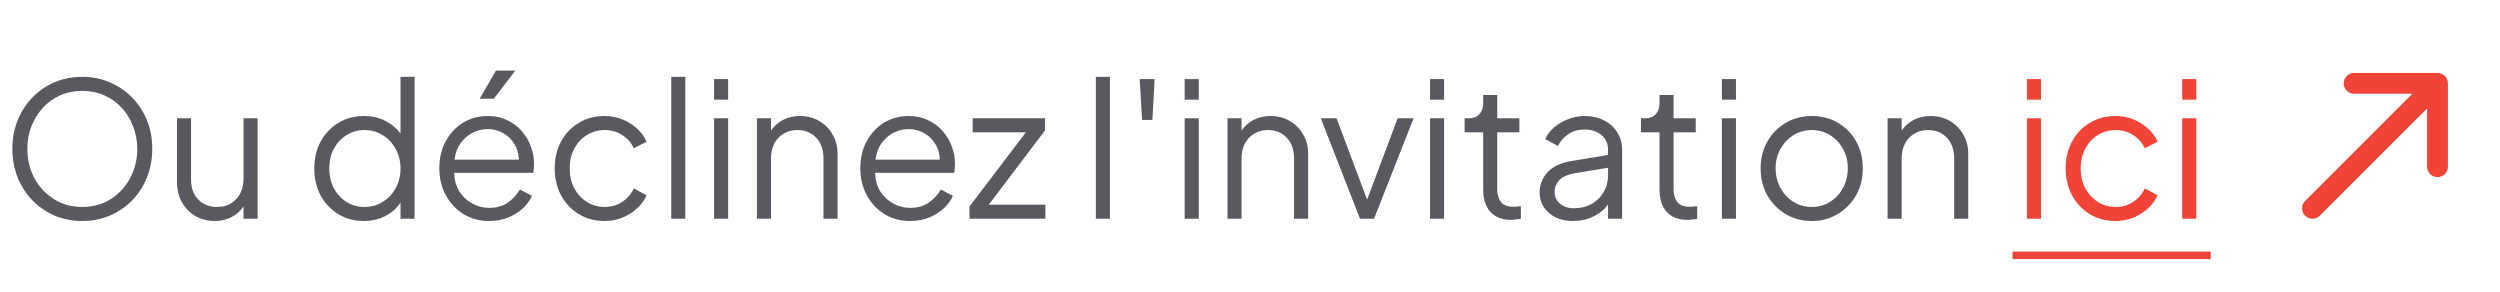 <svg width="240" height="28" viewBox="0 0 240 28" fill="none" xmlns="http://www.w3.org/2000/svg">
<path d="M7.902 21.216C8.838 21.216 9.708 21.048 10.512 20.712C11.328 20.364 12.042 19.884 12.654 19.272C13.266 18.648 13.746 17.916 14.094 17.076C14.442 16.224 14.616 15.294 14.616 14.286C14.616 13.278 14.442 12.354 14.094 11.514C13.746 10.674 13.266 9.948 12.654 9.336C12.042 8.712 11.328 8.232 10.512 7.896C9.708 7.548 8.838 7.374 7.902 7.374C6.966 7.374 6.09 7.542 5.274 7.878C4.47 8.214 3.762 8.694 3.15 9.318C2.538 9.93 2.058 10.662 1.71 11.514C1.362 12.354 1.188 13.278 1.188 14.286C1.188 15.294 1.362 16.224 1.71 17.076C2.058 17.916 2.538 18.648 3.15 19.272C3.762 19.884 4.47 20.364 5.274 20.712C6.09 21.048 6.966 21.216 7.902 21.216ZM7.902 19.866C6.87 19.866 5.958 19.614 5.166 19.11C4.374 18.606 3.75 17.934 3.294 17.094C2.85 16.242 2.628 15.306 2.628 14.286C2.628 13.53 2.754 12.816 3.006 12.144C3.27 11.472 3.636 10.878 4.104 10.362C4.572 9.846 5.124 9.444 5.76 9.156C6.408 8.868 7.122 8.724 7.902 8.724C8.682 8.724 9.39 8.868 10.026 9.156C10.674 9.444 11.232 9.846 11.7 10.362C12.168 10.878 12.528 11.472 12.78 12.144C13.044 12.816 13.176 13.53 13.176 14.286C13.176 15.306 12.948 16.242 12.492 17.094C12.048 17.934 11.43 18.606 10.638 19.11C9.846 19.614 8.934 19.866 7.902 19.866ZM20.609 21.216C21.209 21.216 21.749 21.09 22.229 20.838C22.709 20.586 23.093 20.244 23.381 19.812V21H24.731V11.352H23.381V17.094C23.381 17.958 23.141 18.636 22.661 19.128C22.193 19.62 21.587 19.866 20.843 19.866C20.111 19.866 19.511 19.632 19.043 19.164C18.575 18.684 18.341 18.054 18.341 17.274V11.352H16.991V17.436C16.991 18.18 17.147 18.84 17.459 19.416C17.783 19.98 18.221 20.424 18.773 20.748C19.325 21.06 19.937 21.216 20.609 21.216ZM34.922 21.216C35.666 21.216 36.35 21.06 36.974 20.748C37.598 20.436 38.09 19.998 38.45 19.434V21H39.8V7.374H38.45V12.81C38.054 12.294 37.556 11.886 36.956 11.586C36.356 11.286 35.678 11.136 34.922 11.136C34.01 11.136 33.194 11.358 32.474 11.802C31.766 12.234 31.202 12.828 30.782 13.584C30.374 14.34 30.17 15.204 30.17 16.176C30.17 17.136 30.374 18 30.782 18.768C31.202 19.524 31.772 20.124 32.492 20.568C33.212 21 34.022 21.216 34.922 21.216ZM34.994 19.866C34.346 19.866 33.764 19.704 33.248 19.38C32.744 19.056 32.342 18.618 32.042 18.066C31.754 17.502 31.61 16.872 31.61 16.176C31.61 15.468 31.754 14.838 32.042 14.286C32.342 13.734 32.75 13.296 33.266 12.972C33.782 12.648 34.358 12.486 34.994 12.486C35.642 12.486 36.224 12.648 36.74 12.972C37.268 13.296 37.682 13.74 37.982 14.304C38.294 14.856 38.45 15.48 38.45 16.176C38.45 16.872 38.294 17.502 37.982 18.066C37.682 18.618 37.268 19.056 36.74 19.38C36.224 19.704 35.642 19.866 34.994 19.866ZM46.964 21.216C47.623 21.216 48.224 21.108 48.764 20.892C49.316 20.664 49.789 20.37 50.185 20.01C50.581 19.638 50.876 19.236 51.068 18.804L49.916 18.192C49.615 18.696 49.225 19.116 48.745 19.452C48.266 19.788 47.672 19.956 46.964 19.956C46.388 19.956 45.847 19.818 45.343 19.542C44.84 19.266 44.425 18.882 44.102 18.39C43.789 17.886 43.621 17.286 43.597 16.59H51.194C51.218 16.434 51.236 16.284 51.248 16.14C51.26 15.984 51.266 15.846 51.266 15.726C51.266 15.15 51.163 14.592 50.959 14.052C50.755 13.5 50.462 13.008 50.078 12.576C49.694 12.132 49.225 11.784 48.673 11.532C48.133 11.268 47.516 11.136 46.819 11.136C45.944 11.136 45.151 11.352 44.444 11.784C43.748 12.216 43.196 12.81 42.788 13.566C42.38 14.31 42.175 15.168 42.175 16.14C42.175 17.112 42.386 17.982 42.806 18.75C43.225 19.518 43.795 20.124 44.516 20.568C45.248 21 46.063 21.216 46.964 21.216ZM46.819 12.396C47.359 12.396 47.852 12.522 48.295 12.774C48.752 13.026 49.111 13.374 49.376 13.818C49.651 14.25 49.795 14.754 49.807 15.33H43.633C43.706 14.73 43.892 14.214 44.191 13.782C44.504 13.338 44.888 12.996 45.343 12.756C45.8 12.516 46.291 12.396 46.819 12.396ZM46.045 9.48H47.413L49.465 6.78H47.611L46.045 9.48ZM58.056 21.216C58.656 21.216 59.22 21.108 59.748 20.892C60.276 20.676 60.744 20.382 61.152 20.01C61.56 19.638 61.866 19.218 62.07 18.75L60.846 18.084C60.594 18.624 60.222 19.056 59.73 19.38C59.25 19.704 58.692 19.866 58.056 19.866C57.42 19.866 56.844 19.704 56.328 19.38C55.824 19.056 55.422 18.618 55.122 18.066C54.834 17.502 54.69 16.872 54.69 16.176C54.69 15.468 54.834 14.838 55.122 14.286C55.422 13.722 55.824 13.284 56.328 12.972C56.844 12.648 57.42 12.486 58.056 12.486C58.692 12.486 59.256 12.648 59.748 12.972C60.24 13.296 60.606 13.716 60.846 14.232L62.07 13.602C61.866 13.122 61.56 12.702 61.152 12.342C60.744 11.97 60.276 11.676 59.748 11.46C59.22 11.244 58.656 11.136 58.056 11.136C57.108 11.136 56.274 11.358 55.554 11.802C54.834 12.234 54.27 12.828 53.862 13.584C53.454 14.34 53.25 15.198 53.25 16.158C53.25 17.118 53.454 17.982 53.862 18.75C54.27 19.506 54.834 20.106 55.554 20.55C56.274 20.994 57.108 21.216 58.056 21.216ZM64.439 21H65.789V7.374H64.439V21ZM68.552 9.57H69.902V7.59H68.552V9.57ZM68.552 21H69.902V11.352H68.552V21ZM72.665 21H74.015V15.258C74.015 14.394 74.255 13.716 74.735 13.224C75.215 12.732 75.821 12.486 76.553 12.486C77.297 12.486 77.897 12.732 78.353 13.224C78.821 13.704 79.055 14.382 79.055 15.258V21H80.405V14.736C80.405 14.052 80.243 13.44 79.919 12.9C79.607 12.348 79.175 11.916 78.623 11.604C78.083 11.292 77.471 11.136 76.787 11.136C76.187 11.136 75.647 11.262 75.167 11.514C74.687 11.766 74.303 12.108 74.015 12.54V11.352H72.665V21ZM87.376 21.216C88.036 21.216 88.636 21.108 89.176 20.892C89.728 20.664 90.202 20.37 90.598 20.01C90.994 19.638 91.288 19.236 91.48 18.804L90.328 18.192C90.028 18.696 89.638 19.116 89.158 19.452C88.678 19.788 88.084 19.956 87.376 19.956C86.8 19.956 86.26 19.818 85.756 19.542C85.252 19.266 84.838 18.882 84.514 18.39C84.202 17.886 84.034 17.286 84.01 16.59H91.606C91.63 16.434 91.648 16.284 91.66 16.14C91.672 15.984 91.678 15.846 91.678 15.726C91.678 15.15 91.576 14.592 91.372 14.052C91.168 13.5 90.874 13.008 90.49 12.576C90.106 12.132 89.638 11.784 89.086 11.532C88.546 11.268 87.928 11.136 87.232 11.136C86.356 11.136 85.564 11.352 84.856 11.784C84.16 12.216 83.608 12.81 83.2 13.566C82.792 14.31 82.588 15.168 82.588 16.14C82.588 17.112 82.798 17.982 83.218 18.75C83.638 19.518 84.208 20.124 84.928 20.568C85.66 21 86.476 21.216 87.376 21.216ZM87.232 12.396C87.772 12.396 88.264 12.522 88.708 12.774C89.164 13.026 89.524 13.374 89.788 13.818C90.064 14.25 90.208 14.754 90.22 15.33H84.046C84.118 14.73 84.304 14.214 84.604 13.782C84.916 13.338 85.3 12.996 85.756 12.756C86.212 12.516 86.704 12.396 87.232 12.396ZM93.068 21H100.358V19.65H94.922L100.322 12.522V11.352H93.374V12.702H98.486L93.068 19.83V21ZM105.202 21H106.552V7.374H105.202V21ZM109.64 11.514H110.63L110.846 7.59H109.406L109.64 11.514ZM113.728 9.57H115.078V7.59H113.728V9.57ZM113.728 21H115.078V11.352H113.728V21ZM117.841 21H119.191V15.258C119.191 14.394 119.431 13.716 119.911 13.224C120.391 12.732 120.997 12.486 121.729 12.486C122.473 12.486 123.073 12.732 123.529 13.224C123.997 13.704 124.231 14.382 124.231 15.258V21H125.581V14.736C125.581 14.052 125.419 13.44 125.095 12.9C124.783 12.348 124.351 11.916 123.799 11.604C123.259 11.292 122.647 11.136 121.963 11.136C121.363 11.136 120.823 11.262 120.343 11.514C119.863 11.766 119.479 12.108 119.191 12.54V11.352H117.841V21ZM130.558 21H131.908L135.706 11.352H134.176L131.242 19.164L128.308 11.352H126.796L130.558 21ZM137.282 9.57H138.632V7.59H137.282V9.57ZM137.282 21H138.632V11.352H137.282V21ZM145.086 21.108C145.194 21.108 145.338 21.096 145.518 21.072C145.698 21.06 145.86 21.036 146.004 21V19.794C145.908 19.806 145.794 19.818 145.662 19.83C145.53 19.842 145.416 19.848 145.32 19.848C144.72 19.848 144.306 19.692 144.078 19.38C143.85 19.068 143.736 18.672 143.736 18.192V12.702H145.86V11.352H143.736V9.12H142.386V9.93C142.386 10.338 142.266 10.68 142.026 10.956C141.786 11.22 141.462 11.352 141.054 11.352H140.604V12.702H142.386V18.192C142.386 19.128 142.62 19.848 143.088 20.352C143.556 20.856 144.222 21.108 145.086 21.108ZM150.989 21.216C151.733 21.216 152.405 21.066 153.005 20.766C153.605 20.466 154.061 20.082 154.373 19.614V21H155.723V14.376C155.723 13.74 155.567 13.182 155.255 12.702C154.955 12.21 154.529 11.826 153.977 11.55C153.437 11.274 152.813 11.136 152.104 11.136C151.565 11.136 151.043 11.238 150.539 11.442C150.035 11.634 149.585 11.898 149.188 12.234C148.805 12.57 148.523 12.942 148.343 13.35L149.567 14.016C149.783 13.548 150.113 13.17 150.557 12.882C151.001 12.582 151.517 12.432 152.104 12.432C152.777 12.432 153.323 12.612 153.743 12.972C154.163 13.332 154.373 13.8 154.373 14.376V14.88L150.881 15.456C149.813 15.636 149.033 16.002 148.541 16.554C148.049 17.106 147.803 17.754 147.803 18.498C147.803 19.026 147.941 19.494 148.217 19.902C148.493 20.31 148.871 20.634 149.351 20.874C149.831 21.102 150.377 21.216 150.989 21.216ZM149.243 18.444C149.243 18 149.393 17.616 149.693 17.292C150.005 16.968 150.509 16.746 151.205 16.626L154.373 16.104V16.824C154.373 17.412 154.235 17.946 153.959 18.426C153.683 18.906 153.299 19.29 152.807 19.578C152.315 19.854 151.739 19.992 151.079 19.992C150.539 19.992 150.095 19.842 149.747 19.542C149.411 19.242 149.243 18.876 149.243 18.444ZM162.014 21.108C162.122 21.108 162.266 21.096 162.446 21.072C162.626 21.06 162.788 21.036 162.932 21V19.794C162.836 19.806 162.722 19.818 162.59 19.83C162.458 19.842 162.344 19.848 162.248 19.848C161.648 19.848 161.234 19.692 161.006 19.38C160.778 19.068 160.664 18.672 160.664 18.192V12.702H162.788V11.352H160.664V9.12H159.313V9.93C159.313 10.338 159.194 10.68 158.954 10.956C158.714 11.22 158.39 11.352 157.982 11.352H157.531V12.702H159.313V18.192C159.313 19.128 159.548 19.848 160.016 20.352C160.484 20.856 161.15 21.108 162.014 21.108ZM165.302 9.57H166.652V7.59H165.302V9.57ZM165.302 21H166.652V11.352H165.302V21ZM173.933 21.216C174.833 21.216 175.649 21 176.381 20.568C177.125 20.136 177.719 19.542 178.163 18.786C178.607 18.018 178.829 17.142 178.829 16.158C178.829 15.186 178.613 14.322 178.181 13.566C177.761 12.81 177.179 12.216 176.435 11.784C175.703 11.352 174.869 11.136 173.933 11.136C172.997 11.136 172.157 11.358 171.413 11.802C170.681 12.234 170.099 12.828 169.667 13.584C169.235 14.34 169.019 15.198 169.019 16.158C169.019 17.13 169.235 18 169.667 18.768C170.111 19.524 170.705 20.124 171.449 20.568C172.193 21 173.021 21.216 173.933 21.216ZM173.933 19.866C173.285 19.866 172.697 19.704 172.169 19.38C171.653 19.056 171.239 18.612 170.927 18.048C170.615 17.484 170.459 16.854 170.459 16.158C170.459 15.462 170.615 14.838 170.927 14.286C171.239 13.734 171.653 13.296 172.169 12.972C172.697 12.648 173.285 12.486 173.933 12.486C174.581 12.486 175.163 12.648 175.679 12.972C176.207 13.296 176.621 13.734 176.921 14.286C177.233 14.838 177.389 15.462 177.389 16.158C177.389 16.854 177.233 17.484 176.921 18.048C176.621 18.612 176.207 19.056 175.679 19.38C175.163 19.704 174.581 19.866 173.933 19.866ZM181.21 21H182.56V15.258C182.56 14.394 182.8 13.716 183.28 13.224C183.76 12.732 184.366 12.486 185.098 12.486C185.842 12.486 186.442 12.732 186.898 13.224C187.366 13.704 187.6 14.382 187.6 15.258V21H188.95V14.736C188.95 14.052 188.788 13.44 188.464 12.9C188.152 12.348 187.72 11.916 187.168 11.604C186.628 11.292 186.016 11.136 185.332 11.136C184.732 11.136 184.192 11.262 183.712 11.514C183.232 11.766 182.848 12.108 182.56 12.54V11.352H181.21V21Z" fill="#12141D" fill-opacity="0.7"/>
<path d="M194.587 9.57H195.937V7.59H194.587V9.57ZM194.587 21H195.937V11.352H194.587V21ZM203.11 21.216C203.71 21.216 204.274 21.108 204.802 20.892C205.33 20.676 205.798 20.382 206.206 20.01C206.614 19.638 206.92 19.218 207.124 18.75L205.9 18.084C205.648 18.624 205.276 19.056 204.784 19.38C204.304 19.704 203.746 19.866 203.11 19.866C202.474 19.866 201.898 19.704 201.382 19.38C200.878 19.056 200.476 18.618 200.176 18.066C199.888 17.502 199.744 16.872 199.744 16.176C199.744 15.468 199.888 14.838 200.176 14.286C200.476 13.722 200.878 13.284 201.382 12.972C201.898 12.648 202.474 12.486 203.11 12.486C203.746 12.486 204.31 12.648 204.802 12.972C205.294 13.296 205.66 13.716 205.9 14.232L207.124 13.602C206.92 13.122 206.614 12.702 206.206 12.342C205.798 11.97 205.33 11.676 204.802 11.46C204.274 11.244 203.71 11.136 203.11 11.136C202.162 11.136 201.328 11.358 200.608 11.802C199.888 12.234 199.324 12.828 198.916 13.584C198.508 14.34 198.304 15.198 198.304 16.158C198.304 17.118 198.508 17.982 198.916 18.75C199.324 19.506 199.888 20.106 200.608 20.55C201.328 20.994 202.162 21.216 203.11 21.216ZM209.493 9.57H210.843V7.59H209.493V9.57ZM209.493 21H210.843V11.352H209.493V21Z" fill="#F04438"/>
<path d="M193.201 24.15H212.229V24.87H193.201V24.15Z" fill="#F04438"/>
<path d="M222 20L234 8M234 8H226M234 8V16" stroke="#F04438" stroke-width="2" stroke-linecap="round" stroke-linejoin="round"/>
</svg>

